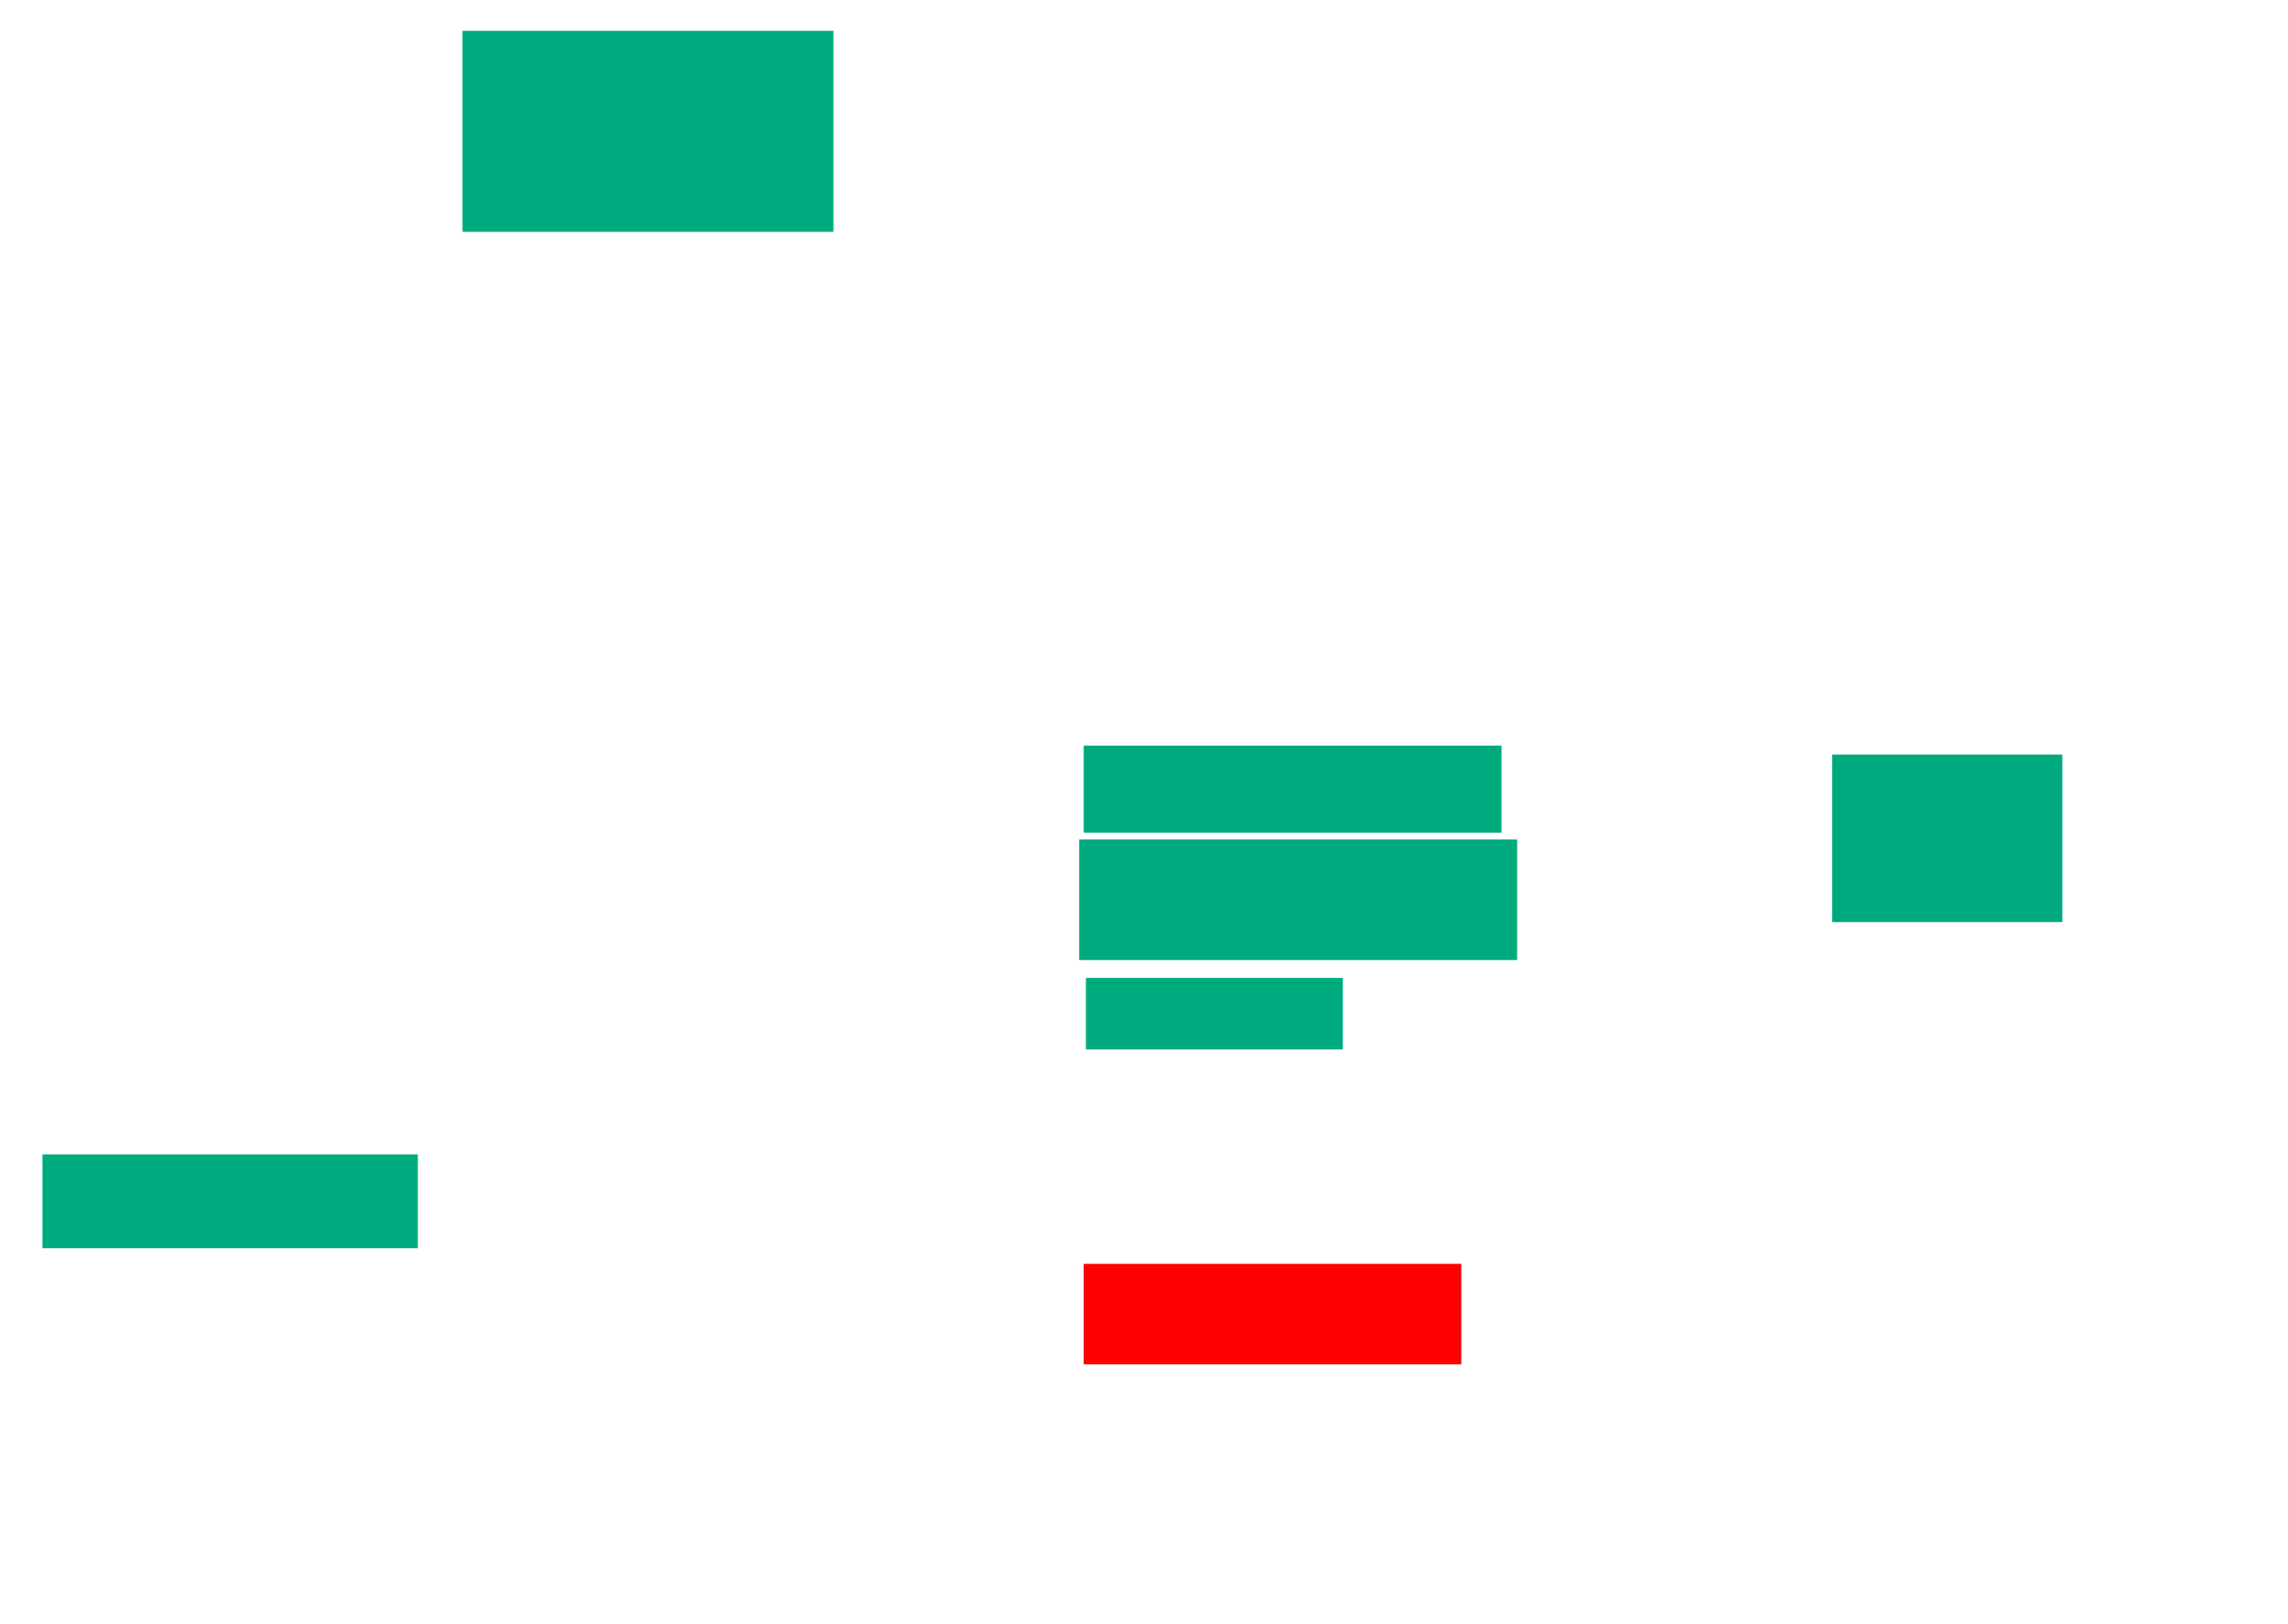 <svg xmlns="http://www.w3.org/2000/svg" height="909" width="1280">
 <g>
  <title>Labels</title>
 </g>
 <g>
  <title>Shapes</title>
  <rect fill="#00AA7F" height="112.5" id="svg_2" stroke-width="0" width="207.5" x="258.75" y="17.25" />
  <rect fill="#00AA7F" height="48.75" id="svg_3" stroke-width="0" width="233.75" x="606.25" y="417.25" />
  <rect fill="#00AA7F" height="67.5" id="svg_4" stroke-width="0" width="245" x="603.75" y="469.75" />
  <rect fill="#00AA7F" height="40" id="svg_5" stroke-width="0" width="143.75" x="607.5" y="547.25" />
  <rect fill="#00AA7F" height="93.75" id="svg_6" stroke-width="0" width="128.75" x="1025" y="422.25" />
  <rect fill="#00AA7F" height="27.5" id="svg_7" stroke-width="0" width="0" x="1025" y="436" />
  <rect fill="#FF0000" height="56.25" id="question-element" stroke-width="0" width="211.25" x="606.25" y="707.25" />
  <rect fill="#00AA7F" height="52.5" id="svg_12" stroke-width="0" width="210" x="23.75" y="646" />
 </g>
</svg>